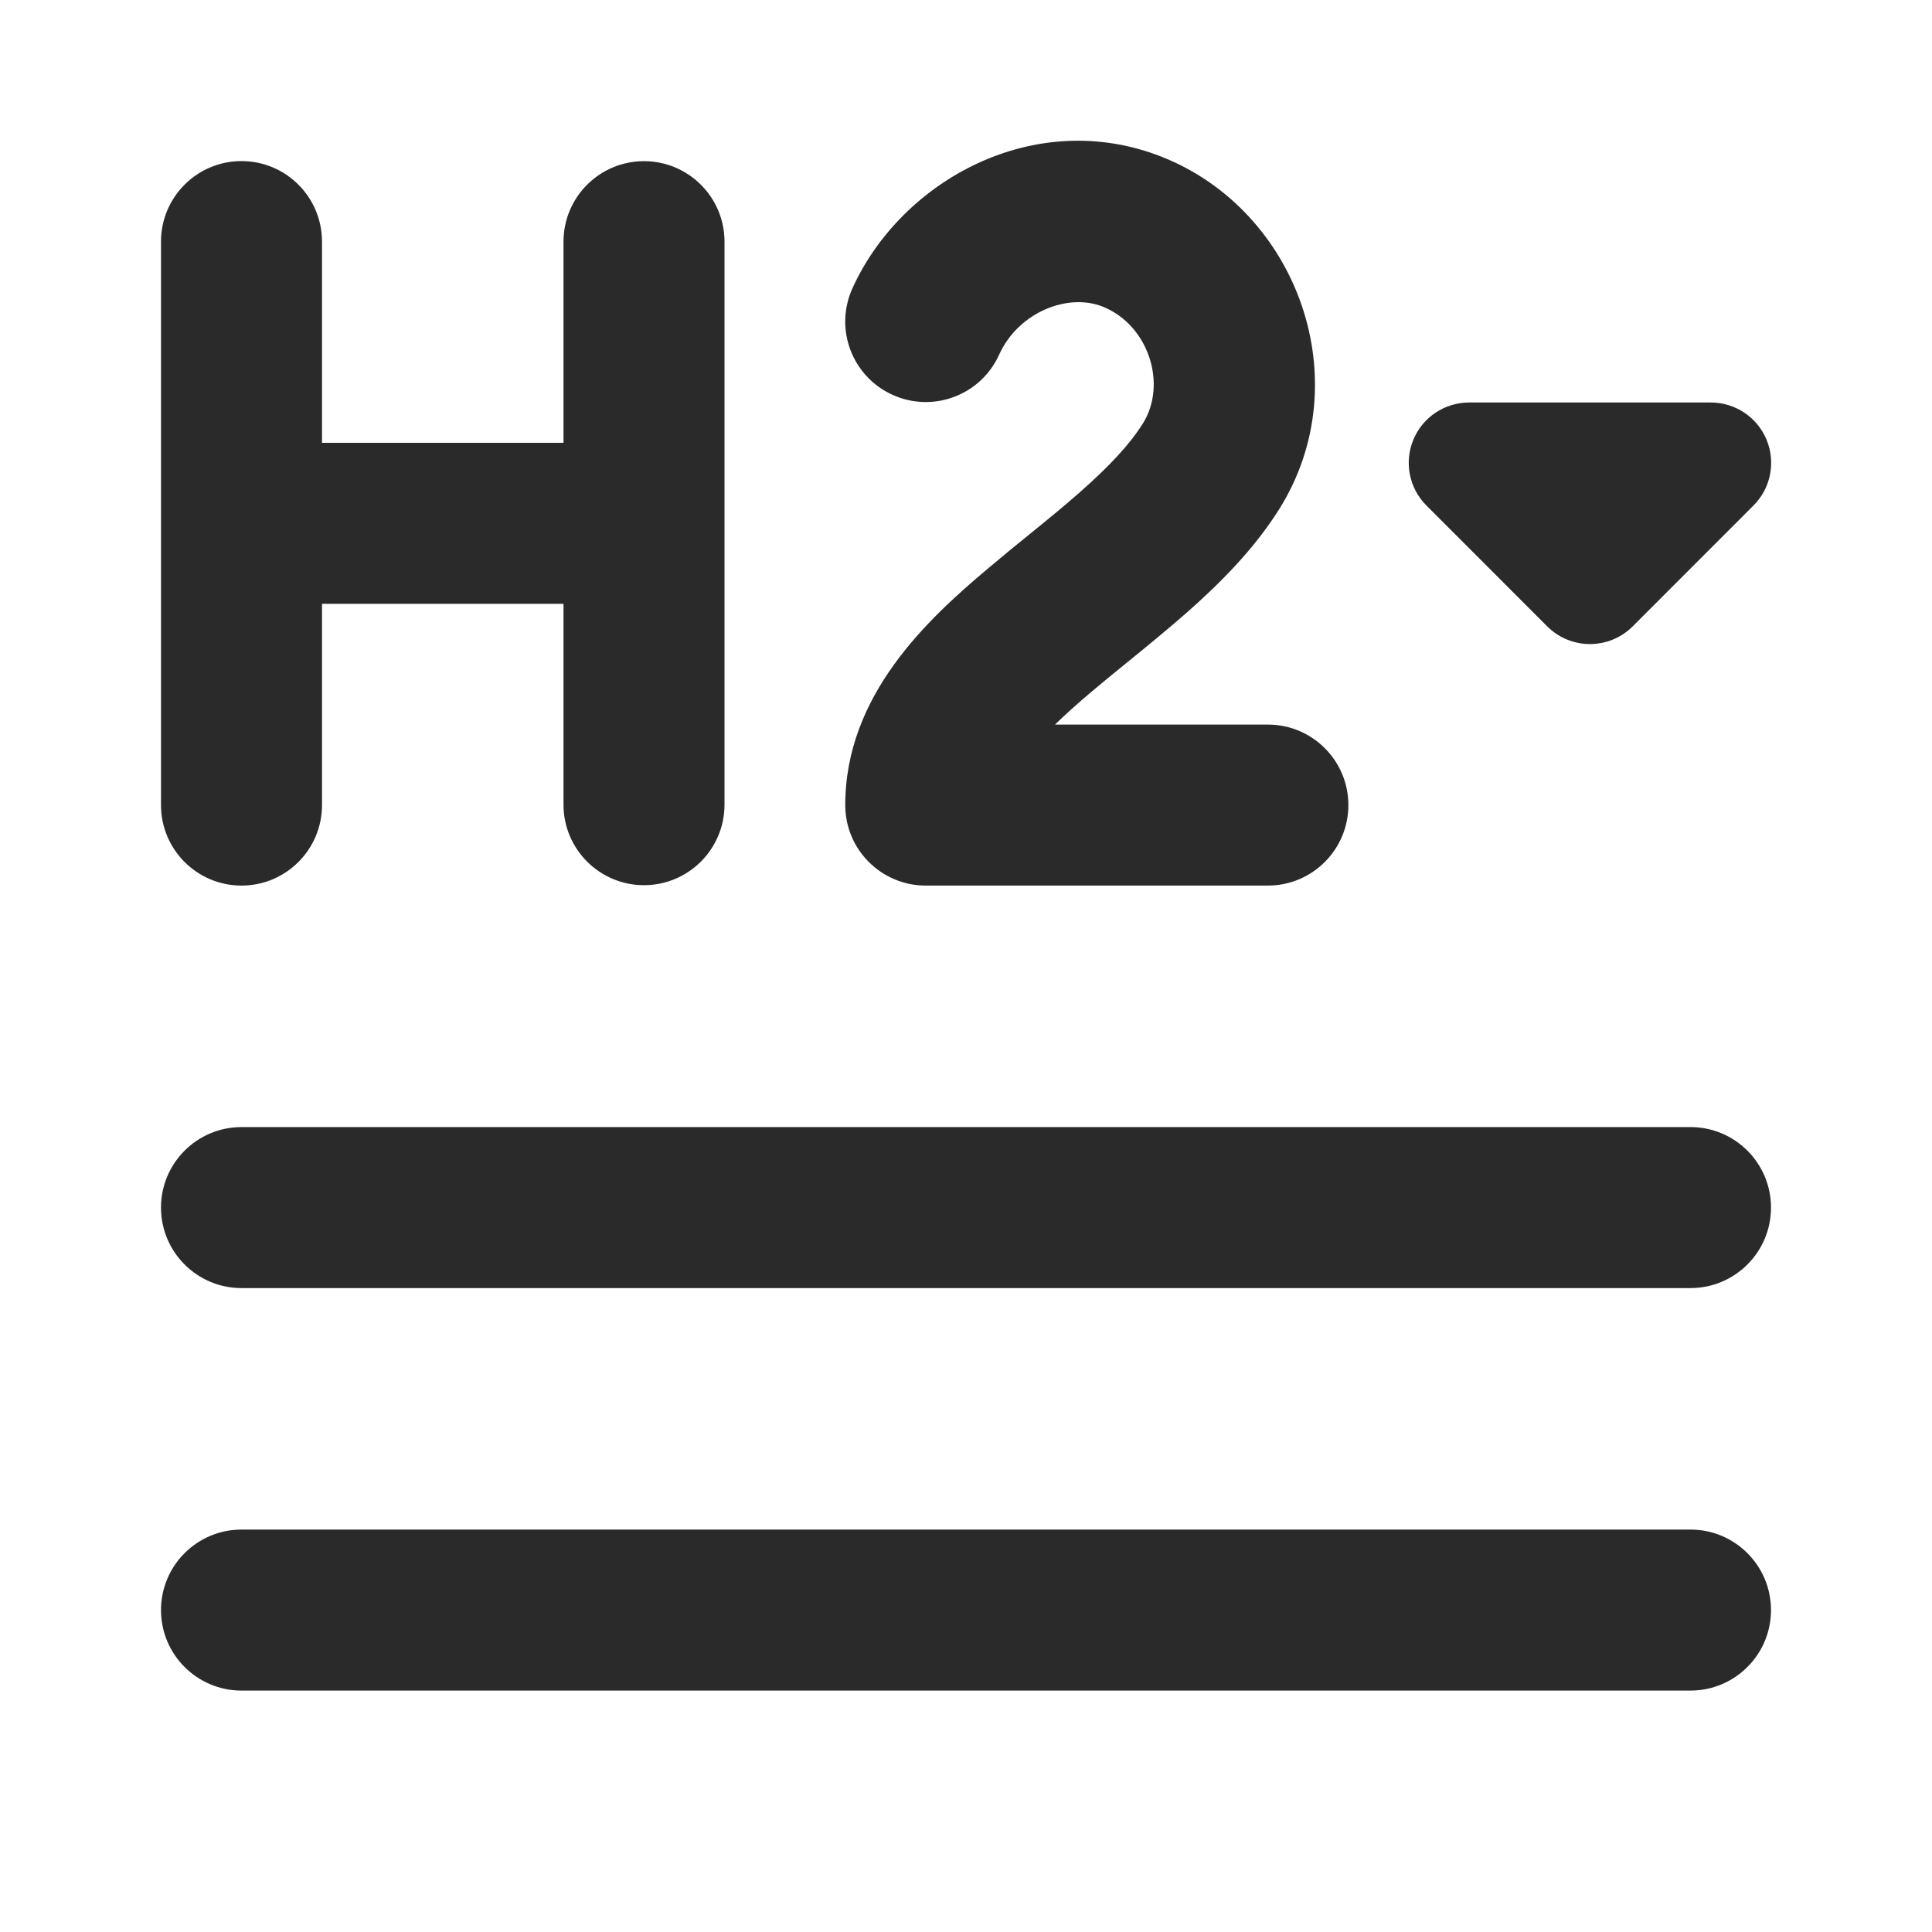 <svg width="24" height="24" viewBox="0 0 24 24" fill="none" xmlns="http://www.w3.org/2000/svg">
<path d="M12.411 4.407C12.65 3.878 13.265 3.636 13.698 3.809C14.269 4.037 14.503 4.773 14.197 5.261C14.033 5.523 13.775 5.796 13.423 6.107C13.204 6.3 13.002 6.464 12.785 6.64C12.624 6.77 12.456 6.907 12.267 7.067C11.535 7.685 10.5 8.629 10.5 10.001C10.5 10.553 10.948 11.001 11.5 11.001H15.75C16.302 11.001 16.75 10.553 16.75 10.001C16.75 9.449 16.302 9.001 15.75 9.001H13.106C13.232 8.877 13.382 8.743 13.557 8.595C13.679 8.491 13.827 8.371 13.983 8.244C14.238 8.037 14.515 7.81 14.747 7.606C15.149 7.251 15.575 6.828 15.892 6.323C16.886 4.736 16.124 2.623 14.44 1.951C12.864 1.323 11.2 2.233 10.589 3.582C10.361 4.085 10.584 4.677 11.088 4.905C11.591 5.133 12.183 4.91 12.411 4.407ZM3 2.001C3.552 2.001 4 2.449 4 3.001L4 5.501L7 5.501V3.002C7 2.45 7.448 2.002 8 2.002C8.552 2.002 9 2.45 9 3.002L9 9.996C9 10.548 8.552 10.996 8 10.996C7.448 10.996 7 10.548 7 9.996V7.501H4L4 10.001C4 10.553 3.552 11.001 3 11.001C2.448 11.001 2 10.553 2 10.001V3.001C2 2.449 2.448 2.001 3 2.001ZM17.557 5.463C17.673 5.182 17.947 5 18.25 5H21.252C21.555 5 21.829 5.182 21.945 5.463C22.061 5.743 21.997 6.066 21.782 6.28L20.282 7.781C19.988 8.074 19.514 8.074 19.22 7.781L17.72 6.28C17.505 6.066 17.441 5.743 17.557 5.463ZM2 20.001C2 19.449 2.448 19.001 3 19.001H21C21.552 19.001 22 19.449 22 20.001C22 20.553 21.552 21.001 21 21.001H3C2.448 21.001 2 20.553 2 20.001ZM3 14.001C2.448 14.001 2 14.449 2 15.001C2 15.553 2.448 16.001 3 16.001H21C21.552 16.001 22 15.553 22 15.001C22 14.449 21.552 14.001 21 14.001H3Z" fill="#2A2A2A"/>
</svg>
